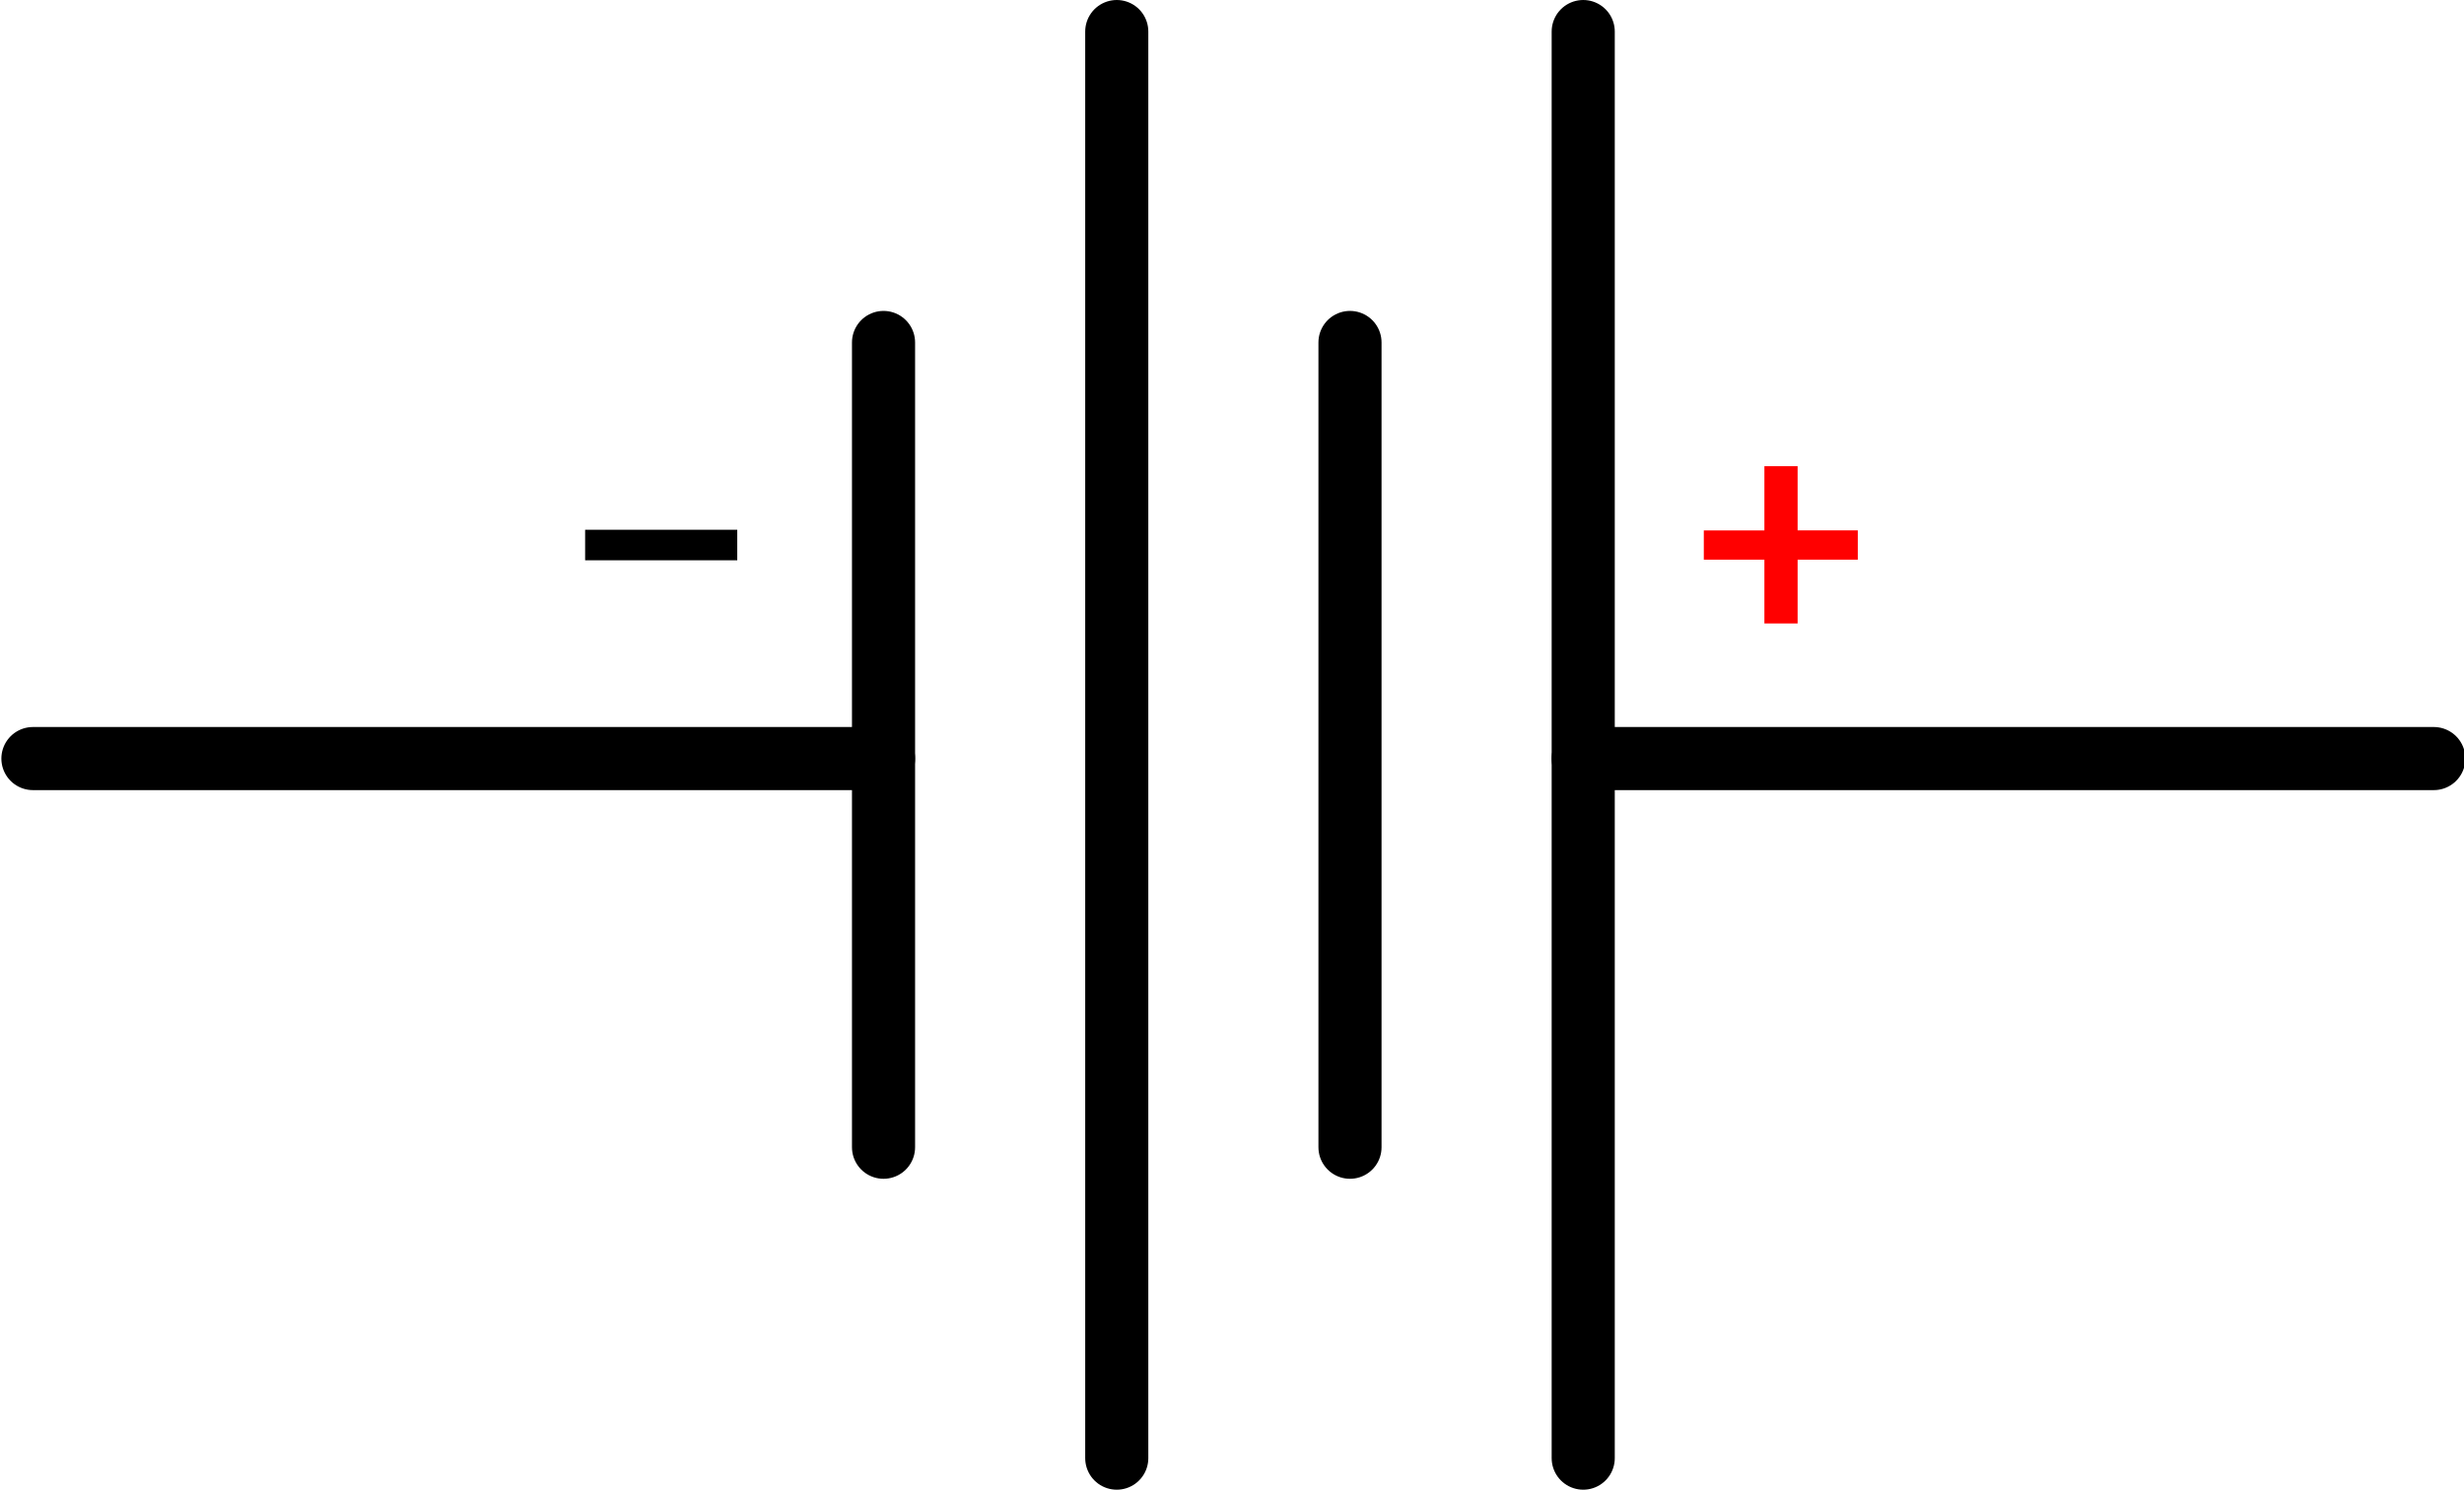<?xml version="1.0" encoding="utf-8"?>
<!-- Generator: Adobe Illustrator 16.0.0, SVG Export Plug-In . SVG Version: 6.00 Build 0)  -->
<!DOCTYPE svg PUBLIC "-//W3C//DTD SVG 1.1//EN" "http://www.w3.org/Graphics/SVG/1.1/DTD/svg11.dtd">
<svg version="1.1" id="Layer_1" xmlns:xml="http://www.w3.org/XML/1998/namespace"
	 xmlns="http://www.w3.org/2000/svg" xmlns:xlink="http://www.w3.org/1999/xlink" x="0px" y="0px" width="89.8px" height="54.3px"
	 viewBox="0 0 89.8 54.3" enable-background="new 0 0 89.8 54.3" xml:space="preserve">
<g id="schematic">
	<rect id="connector1pin" x="-0.05" y="26.65" fill="none" width="10" height="2"/>
	<rect id="connector0pin" x="79.85" y="26.65" fill="none" width="10" height="2"/>
	<rect id="connector1terminal" x="-0.05" y="26.65" fill="none" width="2" height="2"/>
	<rect id="connector0terminal" x="87.85" y="26.65" fill="none" width="2" height="2"/>
	<g id="text">
		<g>
			<path d="M26.869,19.31v1.113h-5.544V19.31H26.869z"/>
		</g>
		<g>
			<path fill="#FF0000" d="M64.303,19.333v-2.34h1.211v2.34h2.193V20.4h-2.193v2.326h-1.211V20.4h-2.208v-1.066H64.303
				L64.303,19.333z"/>
		</g>
	</g>
	<g id="diagram">
		
			<line fill="none" stroke="#000000" stroke-width="2.3" stroke-linecap="round" stroke-linejoin="round" x1="88.7" y1="27.65" x2="57.7" y2="27.65"/>
		
			<line fill="none" stroke="#000000" stroke-width="2.3" stroke-linecap="round" stroke-linejoin="round" x1="32.2" y1="27.65" x2="1.2" y2="27.65"/>
		
			<line fill="none" stroke="#000000" stroke-width="2.3" stroke-linecap="round" stroke-linejoin="round" x1="57.7" y1="53.15" x2="57.7" y2="1.15"/>
		
			<line fill="none" stroke="#000000" stroke-width="2.3" stroke-linecap="round" stroke-linejoin="round" x1="49.2" y1="41.817" x2="49.2" y2="12.483"/>
		
			<line fill="none" stroke="#000000" stroke-width="2.3" stroke-linecap="round" stroke-linejoin="round" x1="40.7" y1="53.15" x2="40.7" y2="1.15"/>
		
			<line fill="none" stroke="#000000" stroke-width="2.3" stroke-linecap="round" stroke-linejoin="round" x1="32.2" y1="41.817" x2="32.2" y2="12.483"/>
	</g>
</g>
</svg>
